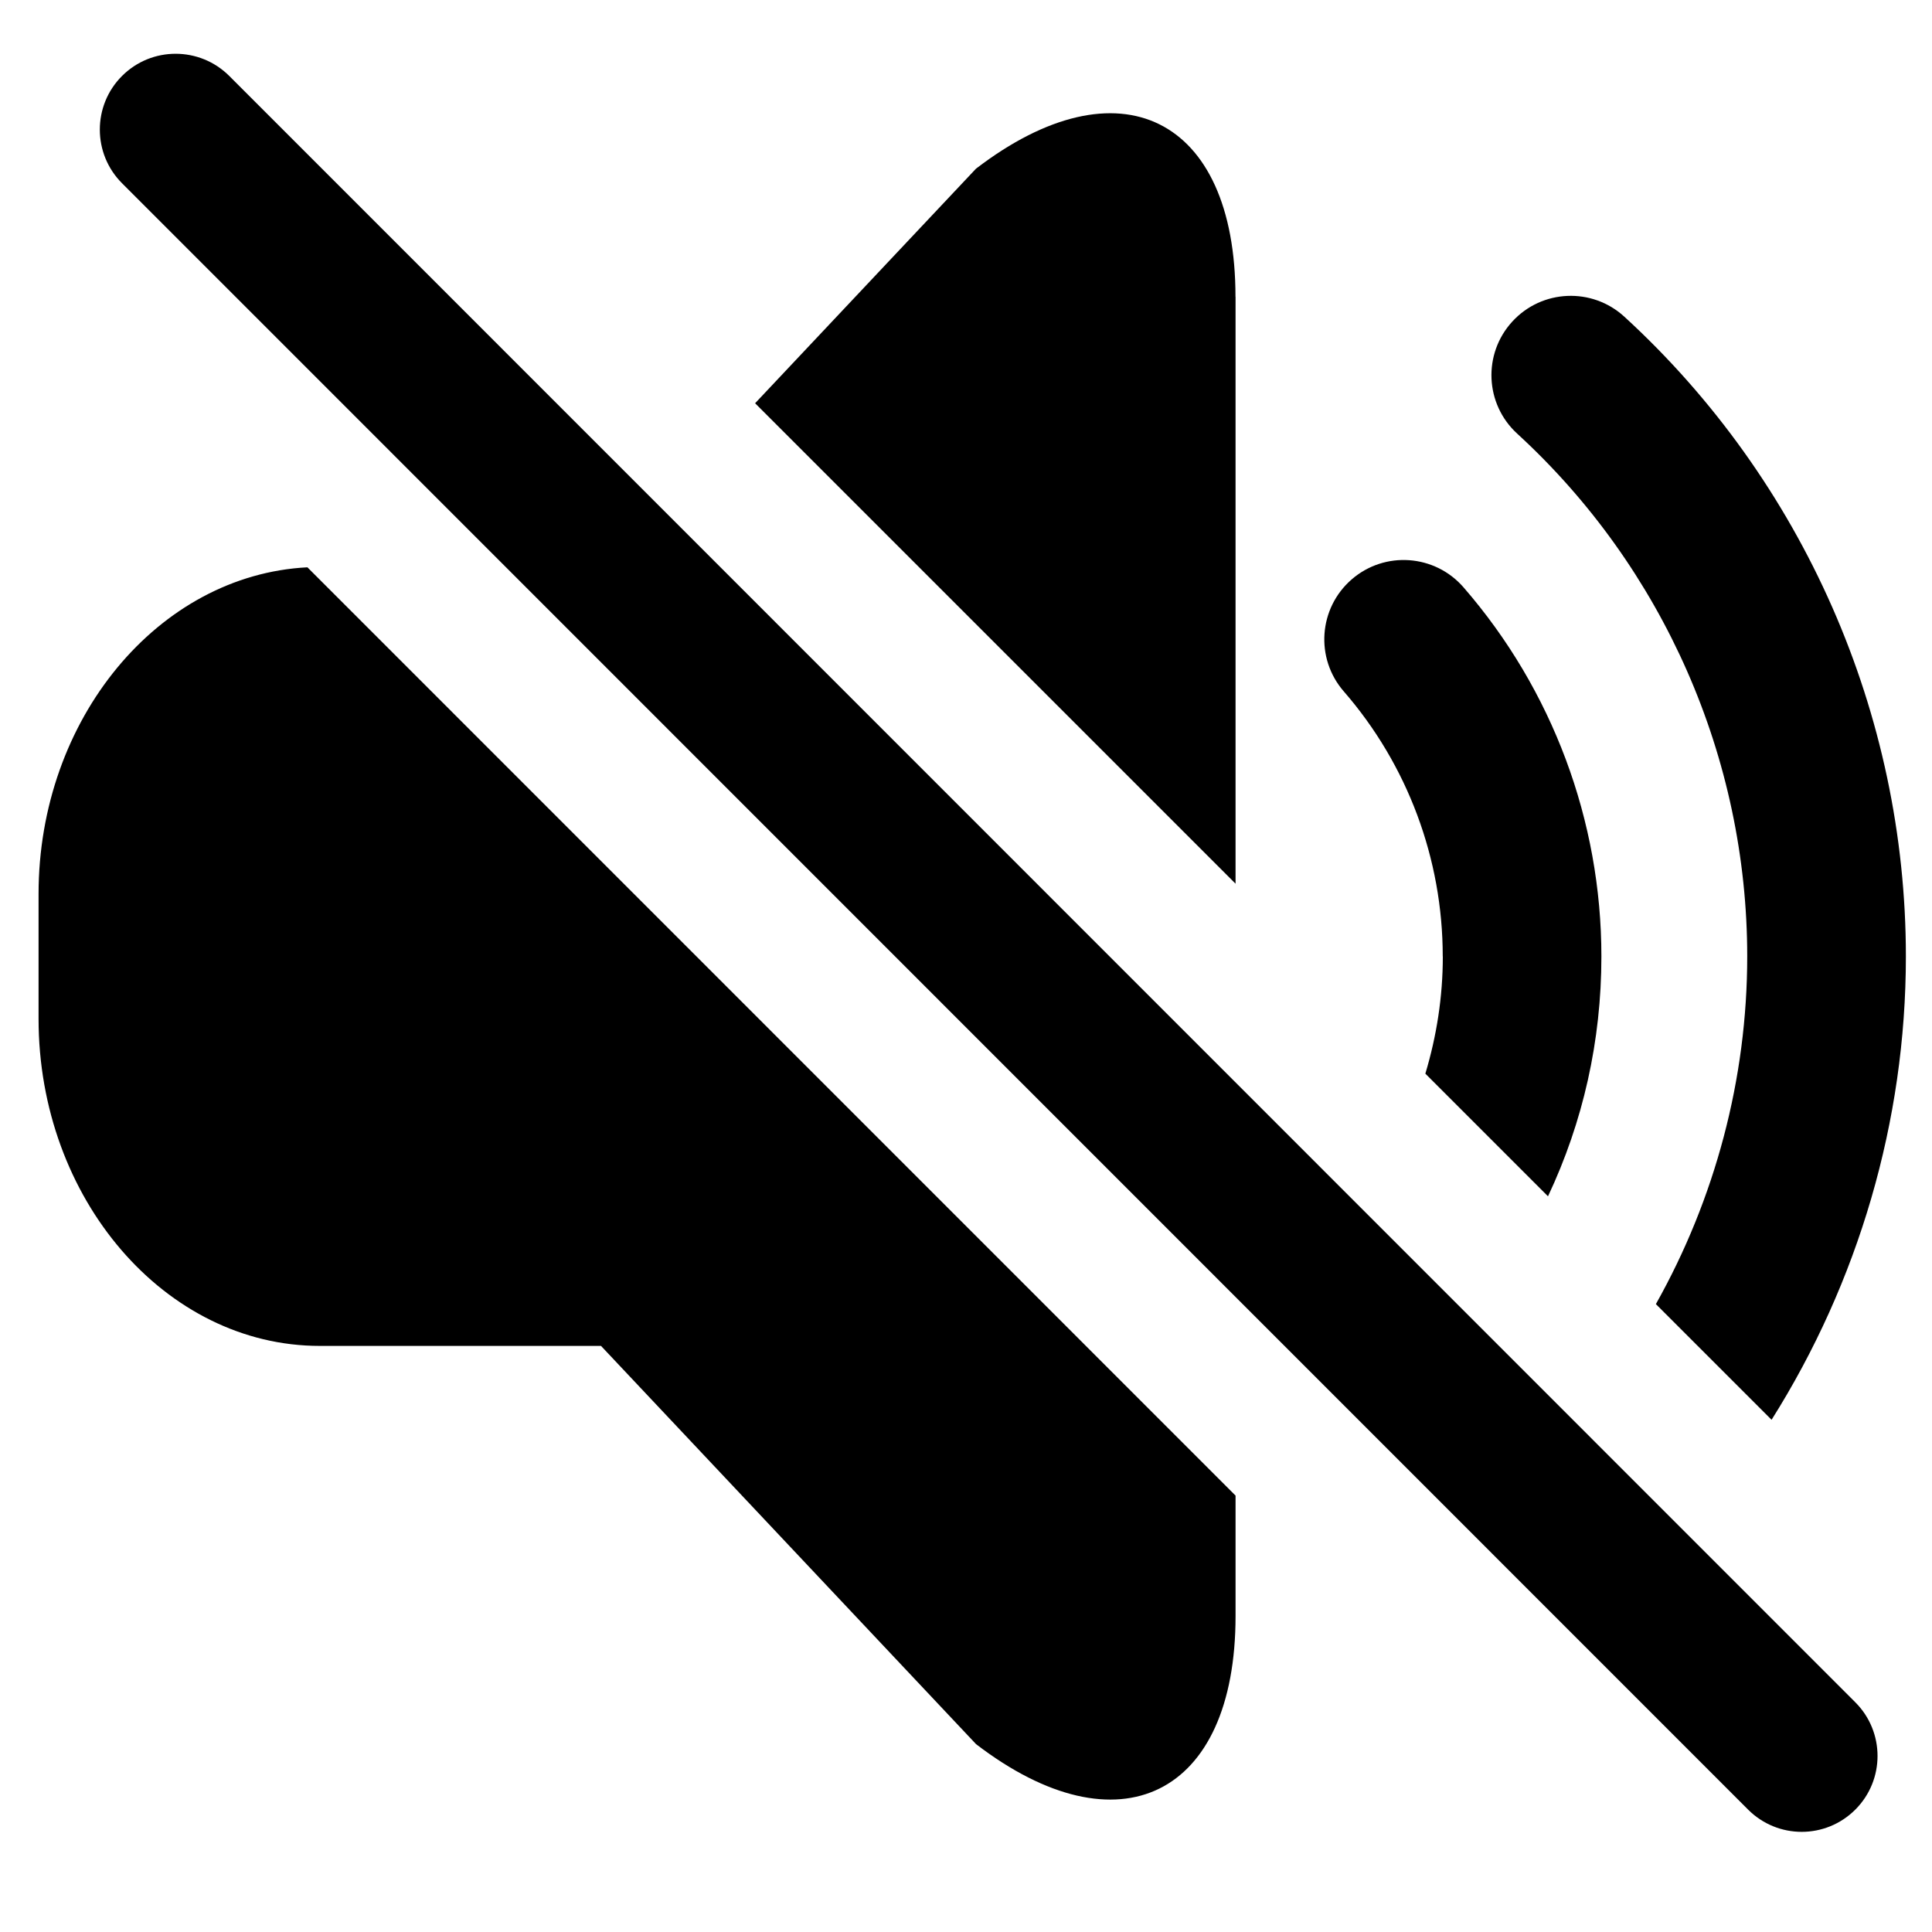 <svg xmlns="http://www.w3.org/2000/svg" viewBox="0 0 25 25">
  <path fill-rule="evenodd" d="M15.988 3.84v7.595L9.771 5.218l2.858-3.035c1.847-1.416 3.358-.671 3.358 1.657zM.499 11.568c0-2.265 1.551-4.129 3.479-4.227L15.988 19.353v1.559c0 2.328-1.511 3.073-3.358 1.657l-4.853-5.153H4.138c-2.001 0-3.639-1.905-3.639-4.232v-1.615zM24.008 22.028c.383.383.383 1.005 0 1.388-.192.192-.443.288-.694.288-.251 0-.502-.096-.694-.288L1.579 2.371c-.383-.383-.383-1.005 0-1.388.383-.383 1.004-.383 1.388 0L24.008 22.028zm-5.339-9.652c0-1.261-.455-2.48-1.281-3.43-.372-.428-.326-1.076.102-1.448.428-.372 1.076-.326 1.448.102 1.15 1.324 1.784 3.021 1.784 4.777 0 1.09-.237 2.141-.691 3.103l-1.587-1.587c.146-.486.226-.994.226-1.516zm3.94 0c0-2.565-1.085-5.031-2.977-6.765-.418-.383-.446-1.032-.063-1.45.383-.418 1.032-.446 1.45-.063 2.315 2.122 3.643 5.14 3.643 8.278 0 2.134-.616 4.216-1.738 5.996l-1.497-1.497c.766-1.363 1.182-2.914 1.182-4.5z"/>
</svg>
